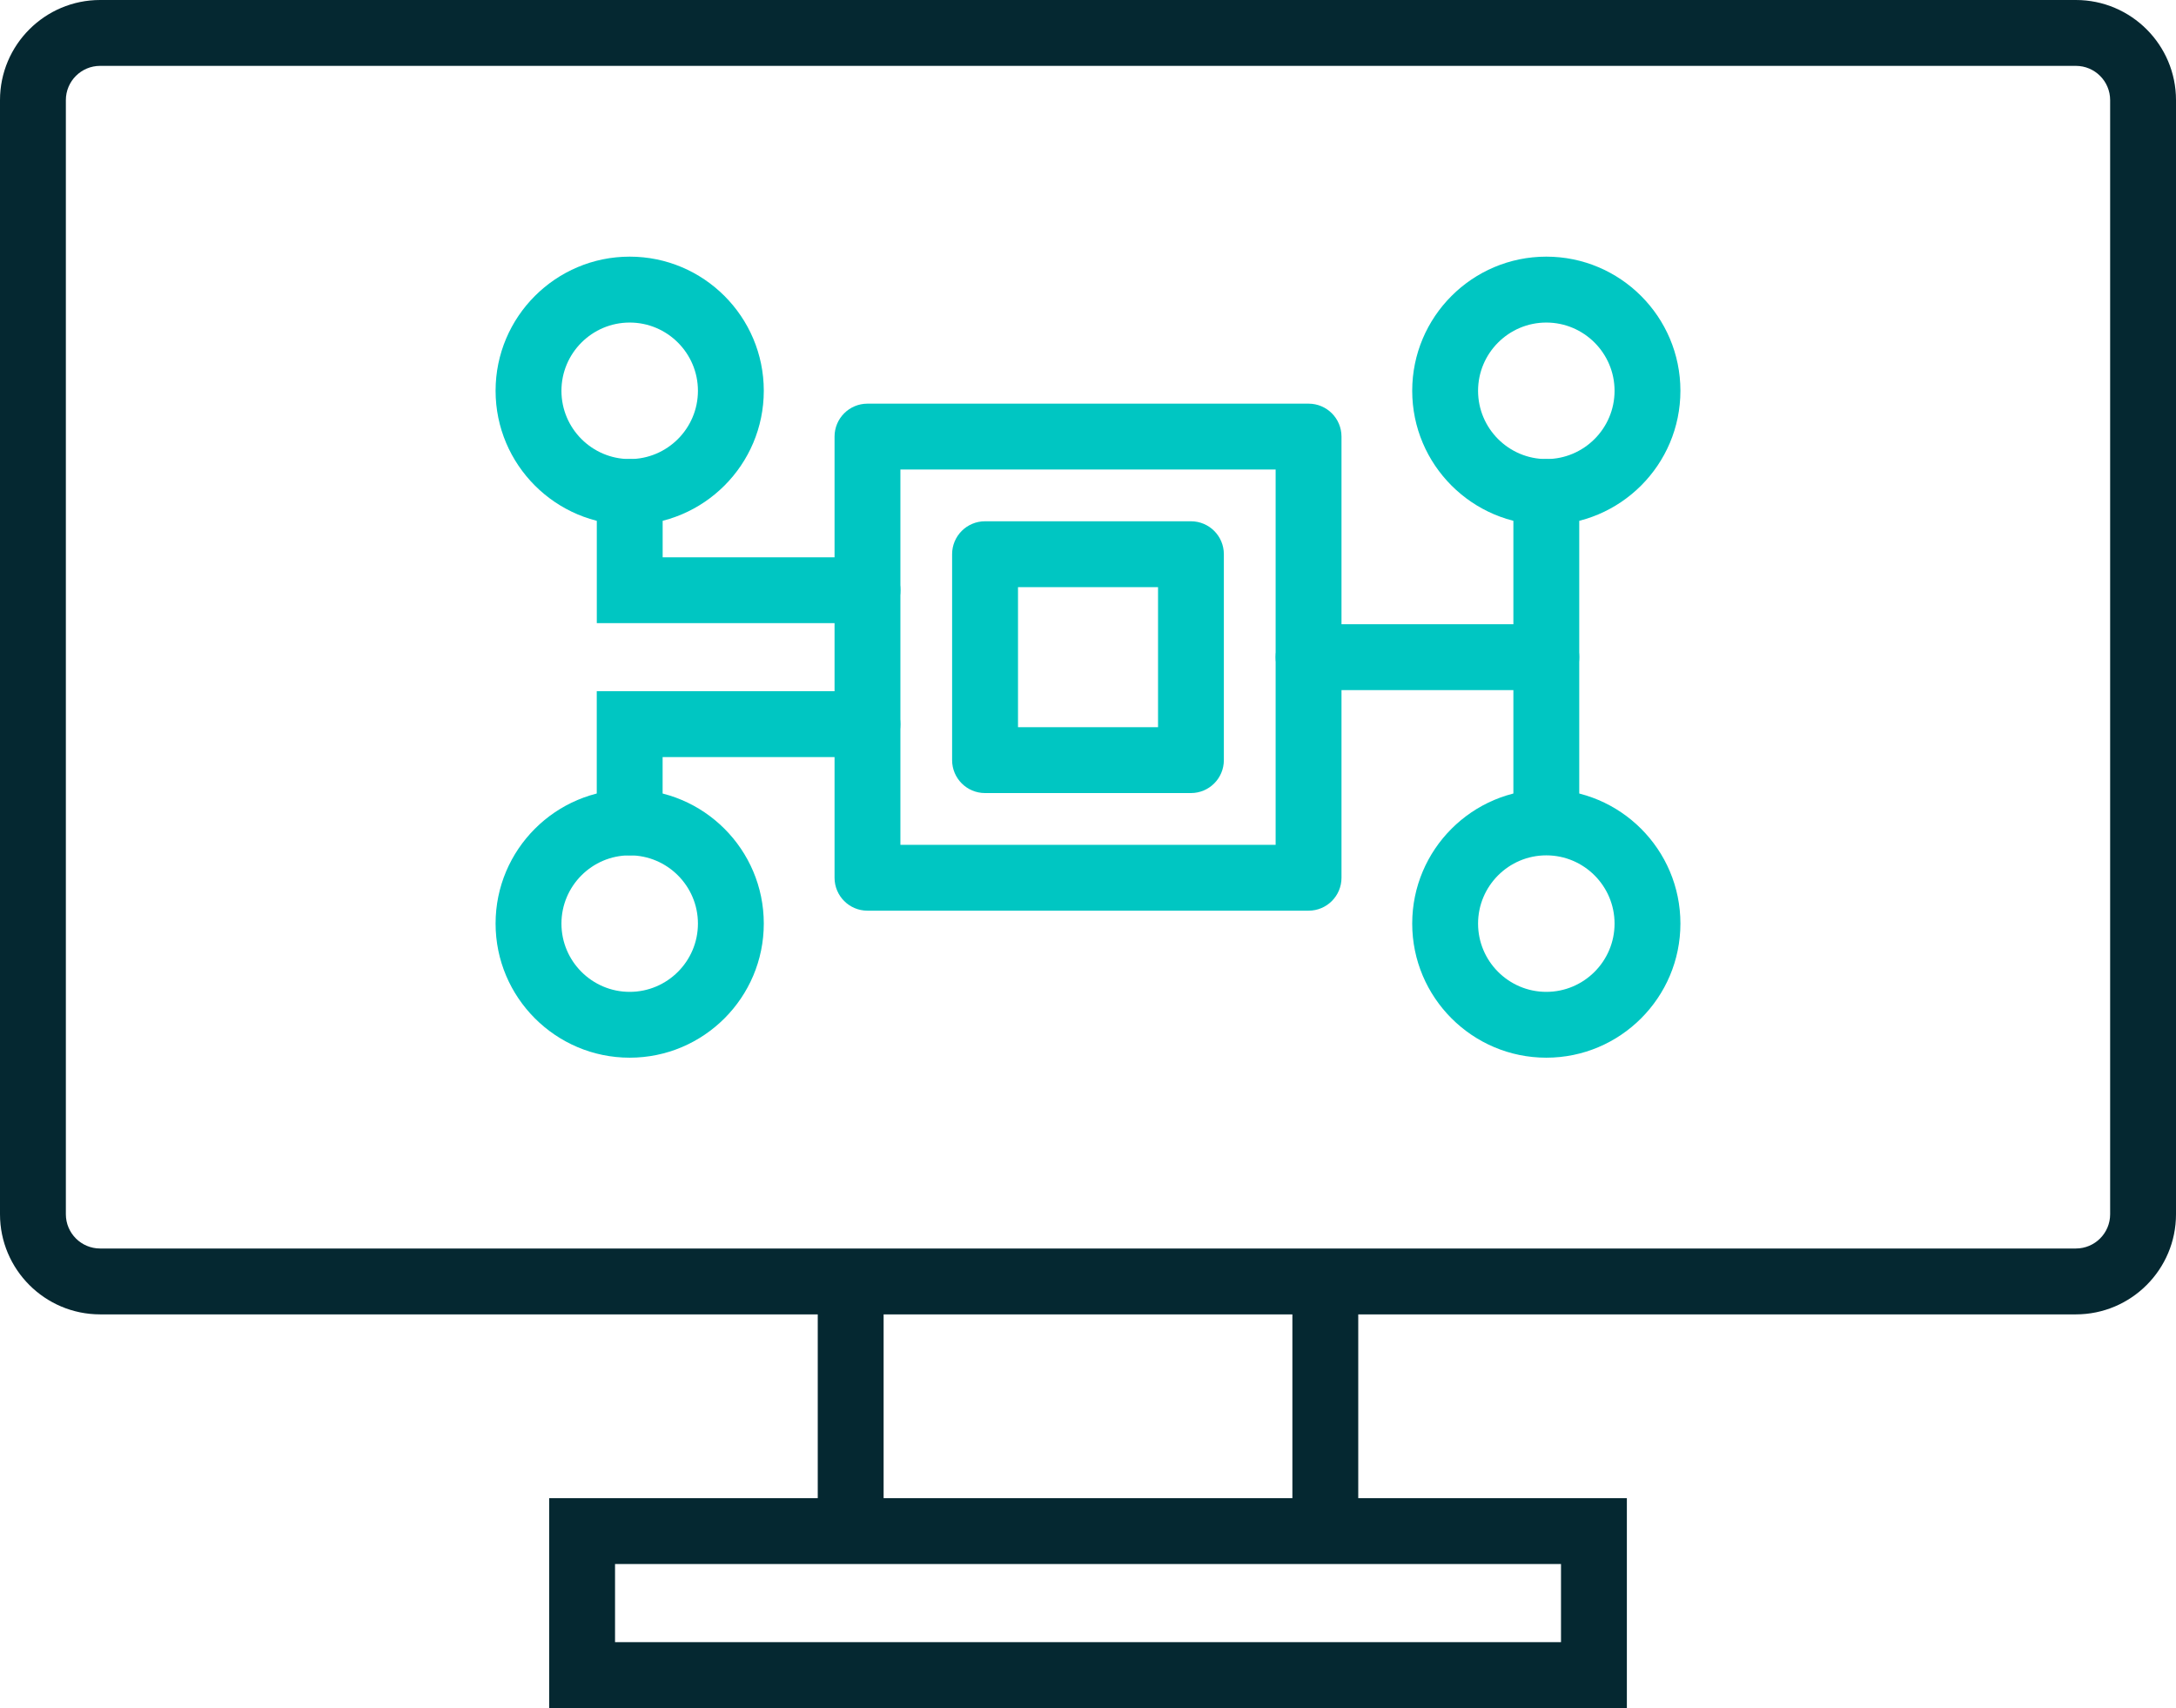 <?xml version="1.0" encoding="UTF-8"?>
<svg id="Layer_2" data-name="Layer 2" xmlns="http://www.w3.org/2000/svg" viewBox="0 0 528.65 414.89">
  <g id="Layer_1-2" data-name="Layer 1">
    <g>
      <path d="M504.33,319.27H24.32c-13.41,0-24.32-10.91-24.32-24.32V24.32C0,10.91,10.91,0,24.32,0h480.01c13.41,0,24.32,10.91,24.32,24.32v270.63c0,13.41-10.91,24.32-24.32,24.32ZM24.32,16c-4.59,0-8.32,3.73-8.32,8.32v270.63c0,4.59,3.73,8.32,8.32,8.32h480.01c4.59,0,8.32-3.73,8.32-8.32V24.32c0-4.59-3.73-8.32-8.32-8.32H24.32Z" style="fill: #052831; stroke-width: 0px;"/>
      <path d="M206.67,372.51c-4.42,0-8-3.58-8-8v-46.82c0-4.42,3.58-8,8-8s8,3.58,8,8v46.82c0,4.42-3.58,8-8,8Z" style="fill: #052831; stroke-width: 0px;"/>
      <path d="M321.98,372.51c-4.42,0-8-3.58-8-8v-46.82c0-4.42,3.58-8,8-8s8,3.58,8,8v46.82c0,4.42-3.58,8-8,8Z" style="fill: #052831; stroke-width: 0px;"/>
      <path d="M395.23,414.89H133.42v-50.98h261.82v50.98ZM149.42,398.89h229.82v-18.98h-229.82v18.98Z" style="fill: #052831; stroke-width: 0px;"/>
      <g>
        <path d="M375.67,127.5c-17.96,0-32.58-14.61-32.58-32.58s14.61-32.58,32.58-32.58,32.58,14.61,32.58,32.58-14.61,32.58-32.58,32.58ZM375.67,78.35c-9.14,0-16.58,7.44-16.58,16.58s7.44,16.58,16.58,16.58,16.58-7.44,16.58-16.58-7.44-16.58-16.58-16.58Z" style="fill: #00c6c2; stroke-width: 0px;"/>
        <path d="M375.67,256.92c-17.96,0-32.58-14.61-32.58-32.58s14.61-32.58,32.58-32.58,32.58,14.61,32.58,32.58-14.61,32.58-32.58,32.58ZM375.67,207.77c-9.14,0-16.58,7.44-16.58,16.58s7.44,16.58,16.58,16.58,16.58-7.44,16.58-16.58-7.44-16.58-16.58-16.58Z" style="fill: #00c6c2; stroke-width: 0px;"/>
        <path d="M152.98,127.5c-17.96,0-32.58-14.61-32.58-32.58s14.61-32.58,32.58-32.58,32.58,14.61,32.58,32.58-14.61,32.58-32.58,32.58ZM152.98,78.35c-9.14,0-16.58,7.44-16.58,16.58s7.44,16.58,16.58,16.58,16.58-7.44,16.58-16.58-7.44-16.58-16.58-16.58Z" style="fill: #00c6c2; stroke-width: 0px;"/>
        <path d="M152.98,256.92c-17.96,0-32.58-14.61-32.58-32.58s14.61-32.58,32.58-32.58,32.58,14.61,32.58,32.58-14.61,32.58-32.58,32.58ZM152.98,207.77c-9.14,0-16.58,7.44-16.58,16.58s7.44,16.58,16.58,16.58,16.58-7.44,16.58-16.58-7.44-16.58-16.58-16.58Z" style="fill: #00c6c2; stroke-width: 0px;"/>
        <path d="M317.91,221.21h-107.16c-4.42,0-8-3.58-8-8v-107.16c0-4.42,3.58-8,8-8h107.16c4.42,0,8,3.58,8,8v107.16c0,4.42-3.58,8-8,8ZM218.75,205.21h91.16v-91.16h-91.16v91.16Z" style="fill: #00c6c2; stroke-width: 0px;"/>
        <path d="M210.75,151.37h-65.76v-31.87c0-4.42,3.58-8,8-8s8,3.58,8,8v15.87h49.76c4.42,0,8,3.58,8,8s-3.58,8-8,8Z" style="fill: #00c6c2; stroke-width: 0px;"/>
        <path d="M152.98,207.77c-4.42,0-8-3.58-8-8v-31.87h65.76c4.42,0,8,3.58,8,8s-3.58,8-8,8h-49.76v15.87c0,4.42-3.58,8-8,8Z" style="fill: #00c6c2; stroke-width: 0px;"/>
        <path d="M375.67,167.63h-57.76c-4.42,0-8-3.58-8-8s3.58-8,8-8h57.76c4.42,0,8,3.58,8,8s-3.58,8-8,8Z" style="fill: #00c6c2; stroke-width: 0px;"/>
        <path d="M375.67,203.15c-4.42,0-8-3.58-8-8v-75.65c0-4.42,3.58-8,8-8s8,3.58,8,8v75.65c0,4.42-3.58,8-8,8Z" style="fill: #00c6c2; stroke-width: 0px;"/>
        <path d="M289.33,192.64h-50.02c-4.42,0-8-3.58-8-8v-50.02c0-4.42,3.58-8,8-8h50.02c4.42,0,8,3.58,8,8v50.02c0,4.42-3.58,8-8,8ZM247.32,176.64h34.02v-34.02h-34.02v34.02Z" style="fill: #00c6c2; stroke-width: 0px;"/>
      </g>
    </g>
  </g>
</svg>